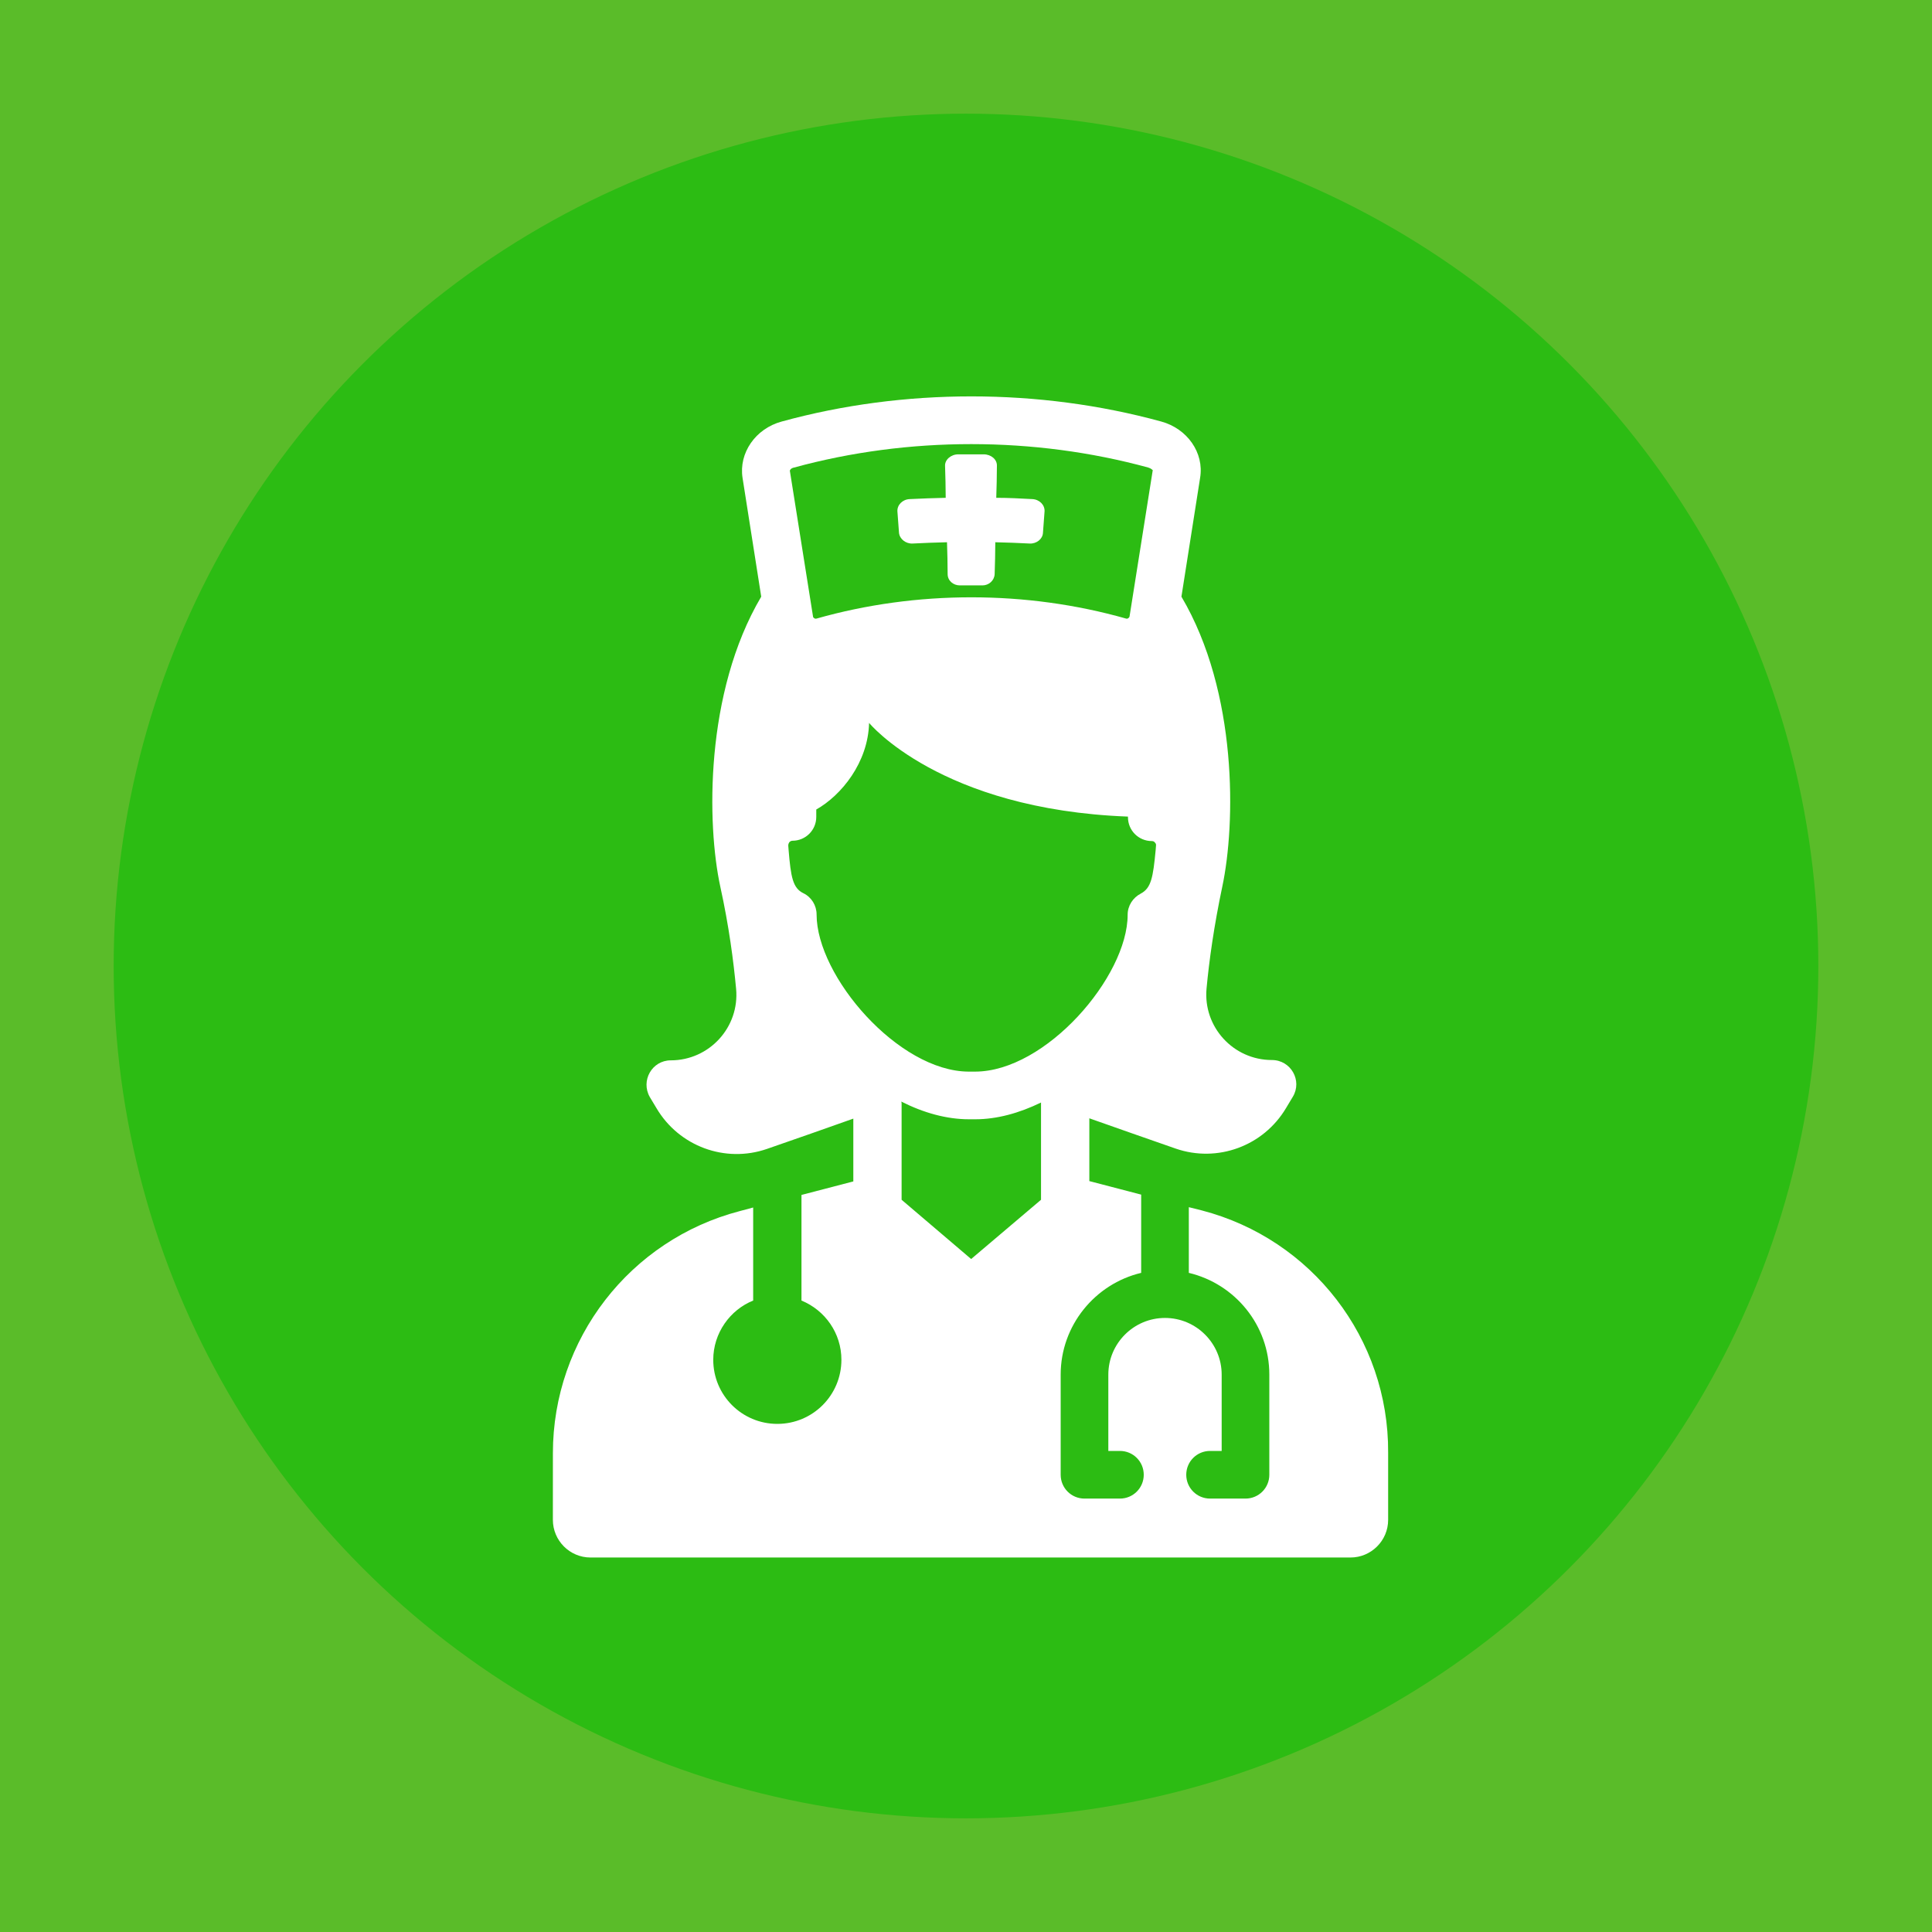 <?xml version="1.0" encoding="utf-8"?>
<!-- Generator: Adobe Illustrator 25.0.1, SVG Export Plug-In . SVG Version: 6.00 Build 0)  -->
<svg version="1.1" id="Camada_1" xmlns="http://www.w3.org/2000/svg" xmlns:xlink="http://www.w3.org/1999/xlink" x="0px" y="0px"
	 viewBox="0 0 600 600" style="enable-background:new 0 0 600 600;" xml:space="preserve">
<style type="text/css">
	.st0{fill:#5ABC29;}
	.st1{fill:#2CBC13;}
	.st2{fill:#FFFFFF;}
</style>
<polygon class="st0" points="0,0 600,0 600,600 0,600 "/>
<circle class="st1" cx="300" cy="300" r="264.7"/>
<g>
	<path class="st2" d="M-407.6,422c-6,1.3-10.4,6.6-10.4,12.9c0,2.9,1,5.7,2.7,8l-5.5,32.6c-0.2,1.4,0.2,2.8,1.1,3.9s2.3,1.7,3.7,1.7
		h22.6c1.4,0,2.7-0.6,3.6-1.6s1.3-2.4,1.1-3.8l-4.7-34c1.2-2,1.9-4.4,1.9-6.7c0-4.8-2.5-8.9-6.3-11.2V406l29.7,12.9v73.8
		c0,9.1,7.4,16.5,16.5,16.5H-216c9.1,0,16.5-7.4,16.5-16.5v-78.3l70.8-30.7c1.8-0.8,3-2.6,2.9-4.6s-1.4-3.7-3.2-4.4l-161-55
		c-1.1-0.4-2.2-0.3-3.3,0.1c-55.1,20.9-145.6,54.1-154.1,54.6c-2.3,0-4.2,1.6-4.7,3.8c-0.5,2.2,0.7,4.5,2.8,5.4l41.9,18.1
		L-407.6,422L-407.6,422z M-410.4,471.5l5-29.4c0.3-1.7-0.4-3.4-1.7-4.5c-0.8-0.7-1.3-1.7-1.3-2.8c0-2,1.6-3.6,3.6-3.6
		s3.6,1.6,3.6,3.6c0,1.1-0.5,1.9-0.9,2.4c-0.9,1.1-1.3,2.4-1.1,3.8l4.2,30.4h-11.4L-410.4,471.5L-410.4,471.5z M-209.3,492.6
		c0,3.8-3.1,6.9-6.9,6.9h-135.6c-3.8,0-6.9-3.1-6.9-6.9V423l67.6,29.3c0.6,0.3,1.3,0.4,1.9,0.4s1.3-0.1,1.9-0.4l78-33.8
		L-209.3,492.6L-209.3,492.6z M-432.9,380.3c34.8-10.9,118.4-42.3,141.2-51l147.6,50.4l-145.1,62.9L-385,401l80.9-10.7
		c3.5,2.2,8.8,3.5,14.9,3.5c11.1,0,19.6-4.4,19.6-10.3s-8.4-10.3-19.6-10.3c-9.6,0-17.2,3.3-19.1,8l-93.8,12.4L-432.9,380.3z
		 M-303.9,383.6c0-2.2,5.8-5.5,14.8-5.5s14.8,3.3,14.8,5.5s-5.8,5.5-14.8,5.5S-303.9,385.9-303.9,383.6z"/>
</g>
<g>
	<path class="st2" d="M283.4,168.8c3.6-0.2,7.1-0.3,10.7-0.4c0.1,3.3,0.2,6.6,0.2,9.9c0,2,1.7,3.5,3.8,3.5c2.3,0,4.6,0,7,0
		c2,0,3.7-1.5,3.8-3.5c0.1-3.3,0.2-6.6,0.2-9.9c3.6,0.1,7.2,0.2,10.7,0.4c2.1,0.1,4-1.4,4.1-3.3c0.2-2.2,0.3-4.5,0.5-6.7
		c0.1-2-1.6-3.7-3.8-3.8c-3.7-0.2-7.4-0.4-11.2-0.4c0.1-3.3,0.2-6.6,0.2-9.9c0.1-2-1.8-3.6-4.1-3.6c-2.6,0-5.2,0-7.9,0
		c-2.3,0-4.2,1.7-4.1,3.6c0.1,3.3,0.2,6.6,0.2,9.9c-3.7,0.1-7.5,0.2-11.2,0.4c-2.2,0.1-3.9,1.8-3.8,3.8c0.2,2.2,0.3,4.5,0.5,6.7
		C279.4,167.4,281.3,168.9,283.4,168.8z"/>
	<path class="st2" d="M373.2,375.9l-4-1v20.4c14.3,3.4,25,16.2,25,31.6v31.1c0,4.1-3.3,7.4-7.4,7.4h-11c-4.1,0-7.4-3.3-7.4-7.4
		c0-4.1,3.3-7.4,7.4-7.4h3.6v-23.7c0-9.7-7.9-17.6-17.6-17.6c-9.7,0-17.6,7.9-17.6,17.6v23.7h3.6c4.1,0,7.4,3.3,7.4,7.4
		c0,4.1-3.3,7.4-7.4,7.4h-11c-4.1,0-7.4-3.3-7.4-7.4v-31.1c0-15.3,10.7-28.2,25-31.6v-24.3l-16.1-4.2v-19.5
		c7.9,2.8,17.9,6.3,26.8,9.4c13,4.5,27.3-0.8,34.3-12.6l2.1-3.5c3-5-0.6-11.4-6.5-11.4c-12,0-21.4-10.3-20.3-22.2
		c0.8-8.6,2.3-19.4,4.9-31.7c4.1-19.3,4.9-60.2-12.7-90l5.8-36.9c1.3-7.8-4-15.3-12.1-17.5c-38-10.4-79.9-10.4-117.8,0
		c-8.2,2.2-13.4,9.8-12.2,17.5l5.8,36.9c-17.6,29.8-16.9,70.8-12.7,90.1c2.7,12.3,4.1,23.1,4.9,31.7c1.1,11.9-8.3,22.2-20.3,22.2
		c-5.8,0-9.4,6.3-6.5,11.4l2.1,3.5c7,11.8,21.3,17.1,34.3,12.6c8.9-3.1,19-6.6,26.8-9.4v19.5l-16.1,4.2v32.8
		c7.3,3,12.4,10.1,12.4,18.4c0,11-8.9,19.9-19.9,19.9c-11,0-19.9-8.9-19.9-19.9c0-8.3,5.2-15.5,12.4-18.4v-28.9l-4.1,1.1
		c-34.2,8.9-58.1,39.8-58.1,75.2V472c0,6.4,5.2,11.7,11.7,11.7h236c6.4,0,11.7-5.2,11.7-11.7v-20.9
		C431.3,415.7,407.4,384.8,373.2,375.9z M253.6,284c0-2.8-1.6-5.4-4.1-6.6c-3.3-1.6-3.9-5-4.6-13.5l-0.1-1.3c0-0.5,0.2-0.8,0.3-1
		c0.2-0.2,0.5-0.5,1-0.5c4.1,0,7.4-3.3,7.4-7.4v-2.3c7.8-4.4,16.1-14.6,16.4-26.9c0,0,22,26.9,80.4,29.1v0.2c0,4.1,3.3,7.4,7.4,7.4
		c0.5,0,0.8,0.2,1,0.5c0.2,0.2,0.4,0.5,0.3,1l-0.1,1.3c-0.8,8.5-1.4,11.8-4.6,13.5c-2.5,1.3-4.1,3.8-4.1,6.6
		c0,19.2-25.4,48.7-47.4,48.7h-2C279,332.7,253.6,303.2,253.6,284z M246.6,145.2c35.5-9.7,74.5-9.7,110,0c1,0.3,1.3,0.8,1.4,0.8
		l-7.2,45.4c0,0.2-0.2,0.4-0.4,0.6c-0.2,0.1-0.4,0.2-0.7,0.1c-31-8.8-65.1-8.8-96.1,0c-0.3,0.1-0.6,0-0.7-0.1
		c-0.2-0.1-0.4-0.3-0.4-0.5l-7.2-45.3C245.3,146,245.6,145.4,246.6,145.2z M280,372.6v-29.8c0-0.2,0-0.5-0.1-0.7
		c6.9,3.5,14.1,5.5,21,5.5h2c6.7,0,13.6-1.9,20.4-5.2c0,0.1,0,0.3,0,0.4v29.8L301.6,391L280,372.6z"/>
</g>
</svg>
